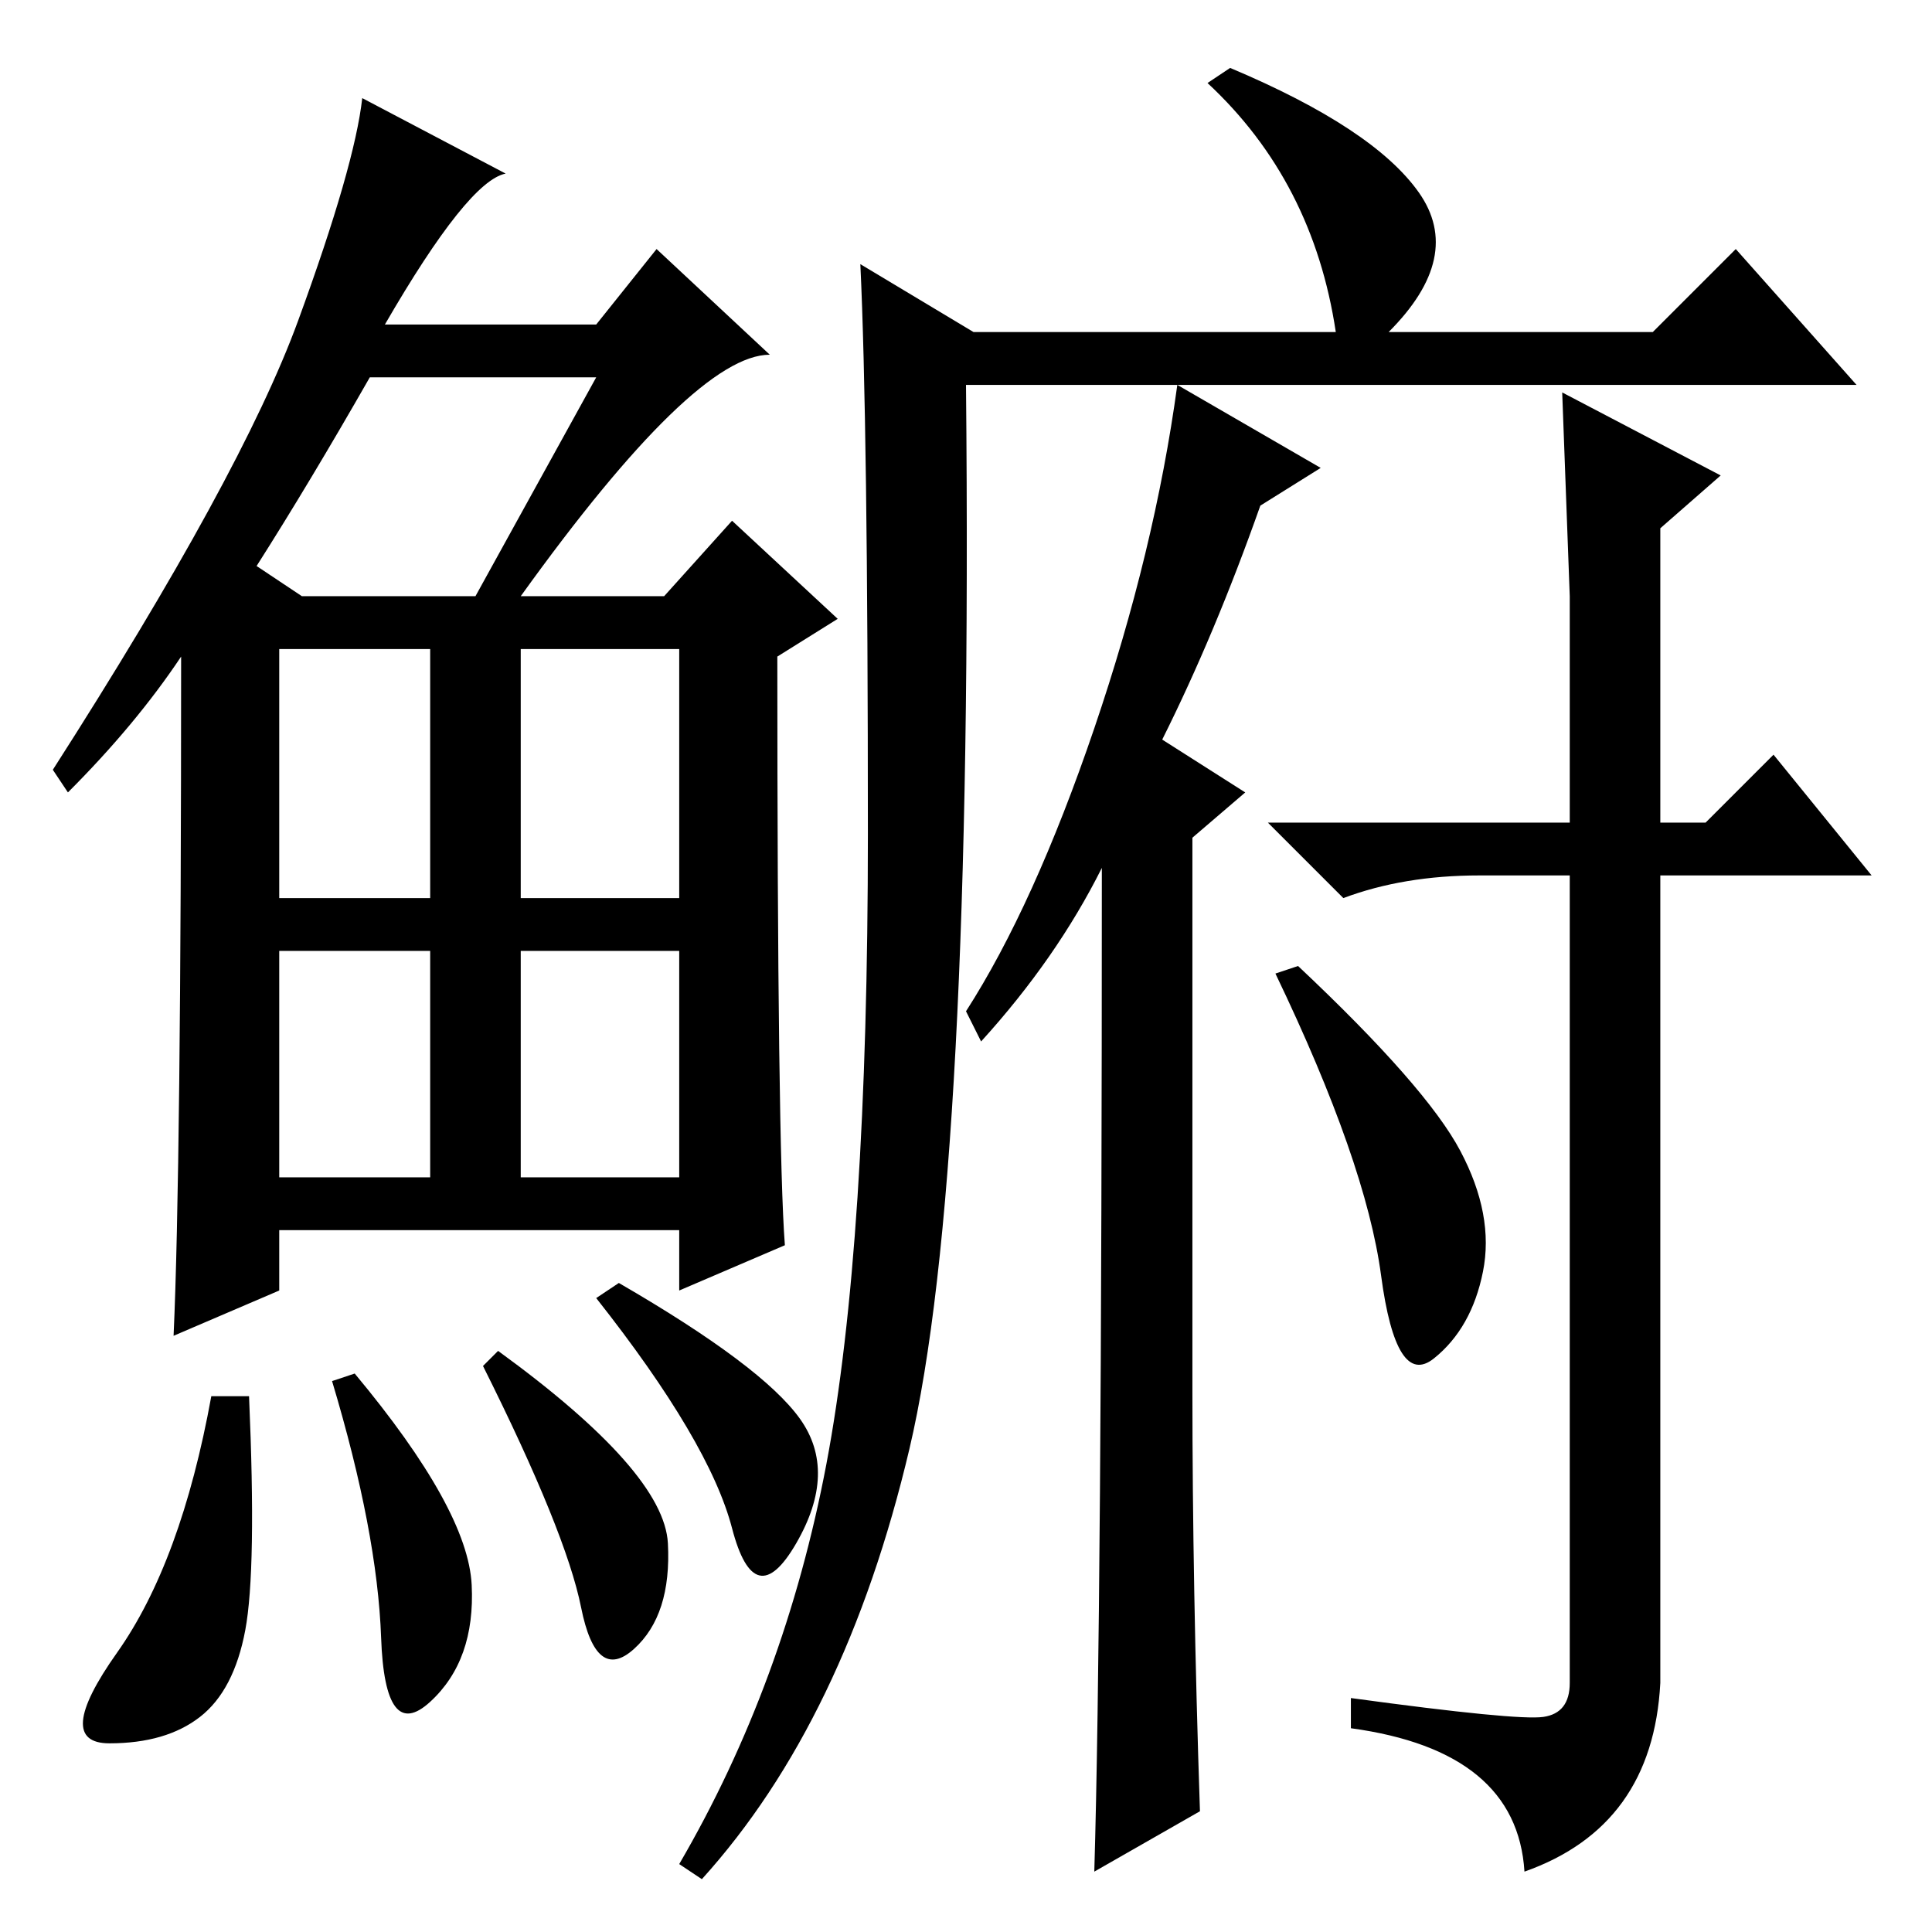 <?xml version="1.0" standalone="no"?>
<!DOCTYPE svg PUBLIC "-//W3C//DTD SVG 1.1//EN" "http://www.w3.org/Graphics/SVG/1.1/DTD/svg11.dtd" >
<svg xmlns="http://www.w3.org/2000/svg" xmlns:xlink="http://www.w3.org/1999/xlink" version="1.1" viewBox="0 -36 256 256">
  <g transform="matrix(1 0 0 -1 0 220)">
   <path fill="currentColor"
d="M69 177h19l9 10l14 -13l-8 -5q0 -65 1 -78l-14 -6v8h-53v-8l-14 -6q1 22 1 90q-6 -9 -15 -18l-2 3q25 39 32.5 59.5t8.5 29.5l19 -10q-5 -1 -16 -20h28l8 10l15 -14q-10 0 -33 -32zM34 181l6 -4h23l16 29h-30q-8 -14 -15 -25zM37 137h20v33h-20v-33zM69 137h21v33h-21
v-33zM37 100h20v30h-20v-30zM69 100h21v30h-21v-30zM32.5 40q-1.5 -8 -6 -11.5t-12 -3.5t1 12t12.5 34h5q1 -23 -0.5 -31zM47 74q15 -18 15.5 -28t-5.5 -15.5t-6.5 8.5t-6.5 34zM66 77q22 -16 22.5 -25.5t-4.5 -14t-7 5.5t-13 32zM82 86q19 -11 24 -18t-0.5 -16.5t-8.5 2
t-18 30.5zM109.5 62q5.5 29 5.5 83.5t-1 75.5l15 -9h48q-3 20 -17 33l3 2q19 -8 25 -16.5t-4 -18.5h35l11 11l16 -18h-118q1 -105 -7.5 -141t-27.5 -57l-3 2q14 24 19.5 53zM158 71.5q0 -25.5 1 -55.5l-14 -8q1 34 1 133q-6 -12 -16 -23l-2 4q9 14 17 37.5t11 45.5l19 -11
l-8 -5q-6 -17 -13 -31l11 -7l-7 -6v-73.5zM204.5 28.5q3.5 0.5 3.5 4.5v107h-12q-10 0 -18 -3l-10 10h40v30t-1 27l21 -11l-8 -7v-39h6l9 9l13 -16h-28v-107q-1 -19 -18 -25q-1 16 -23 19v4q22 -3 25.5 -2.5zM193.5 103.5q4.5 -8.5 3 -16t-6.5 -11.5t-7 11t-14 40l3 1
q17 -16 21.5 -24.5z" />
  </g>

</svg>
